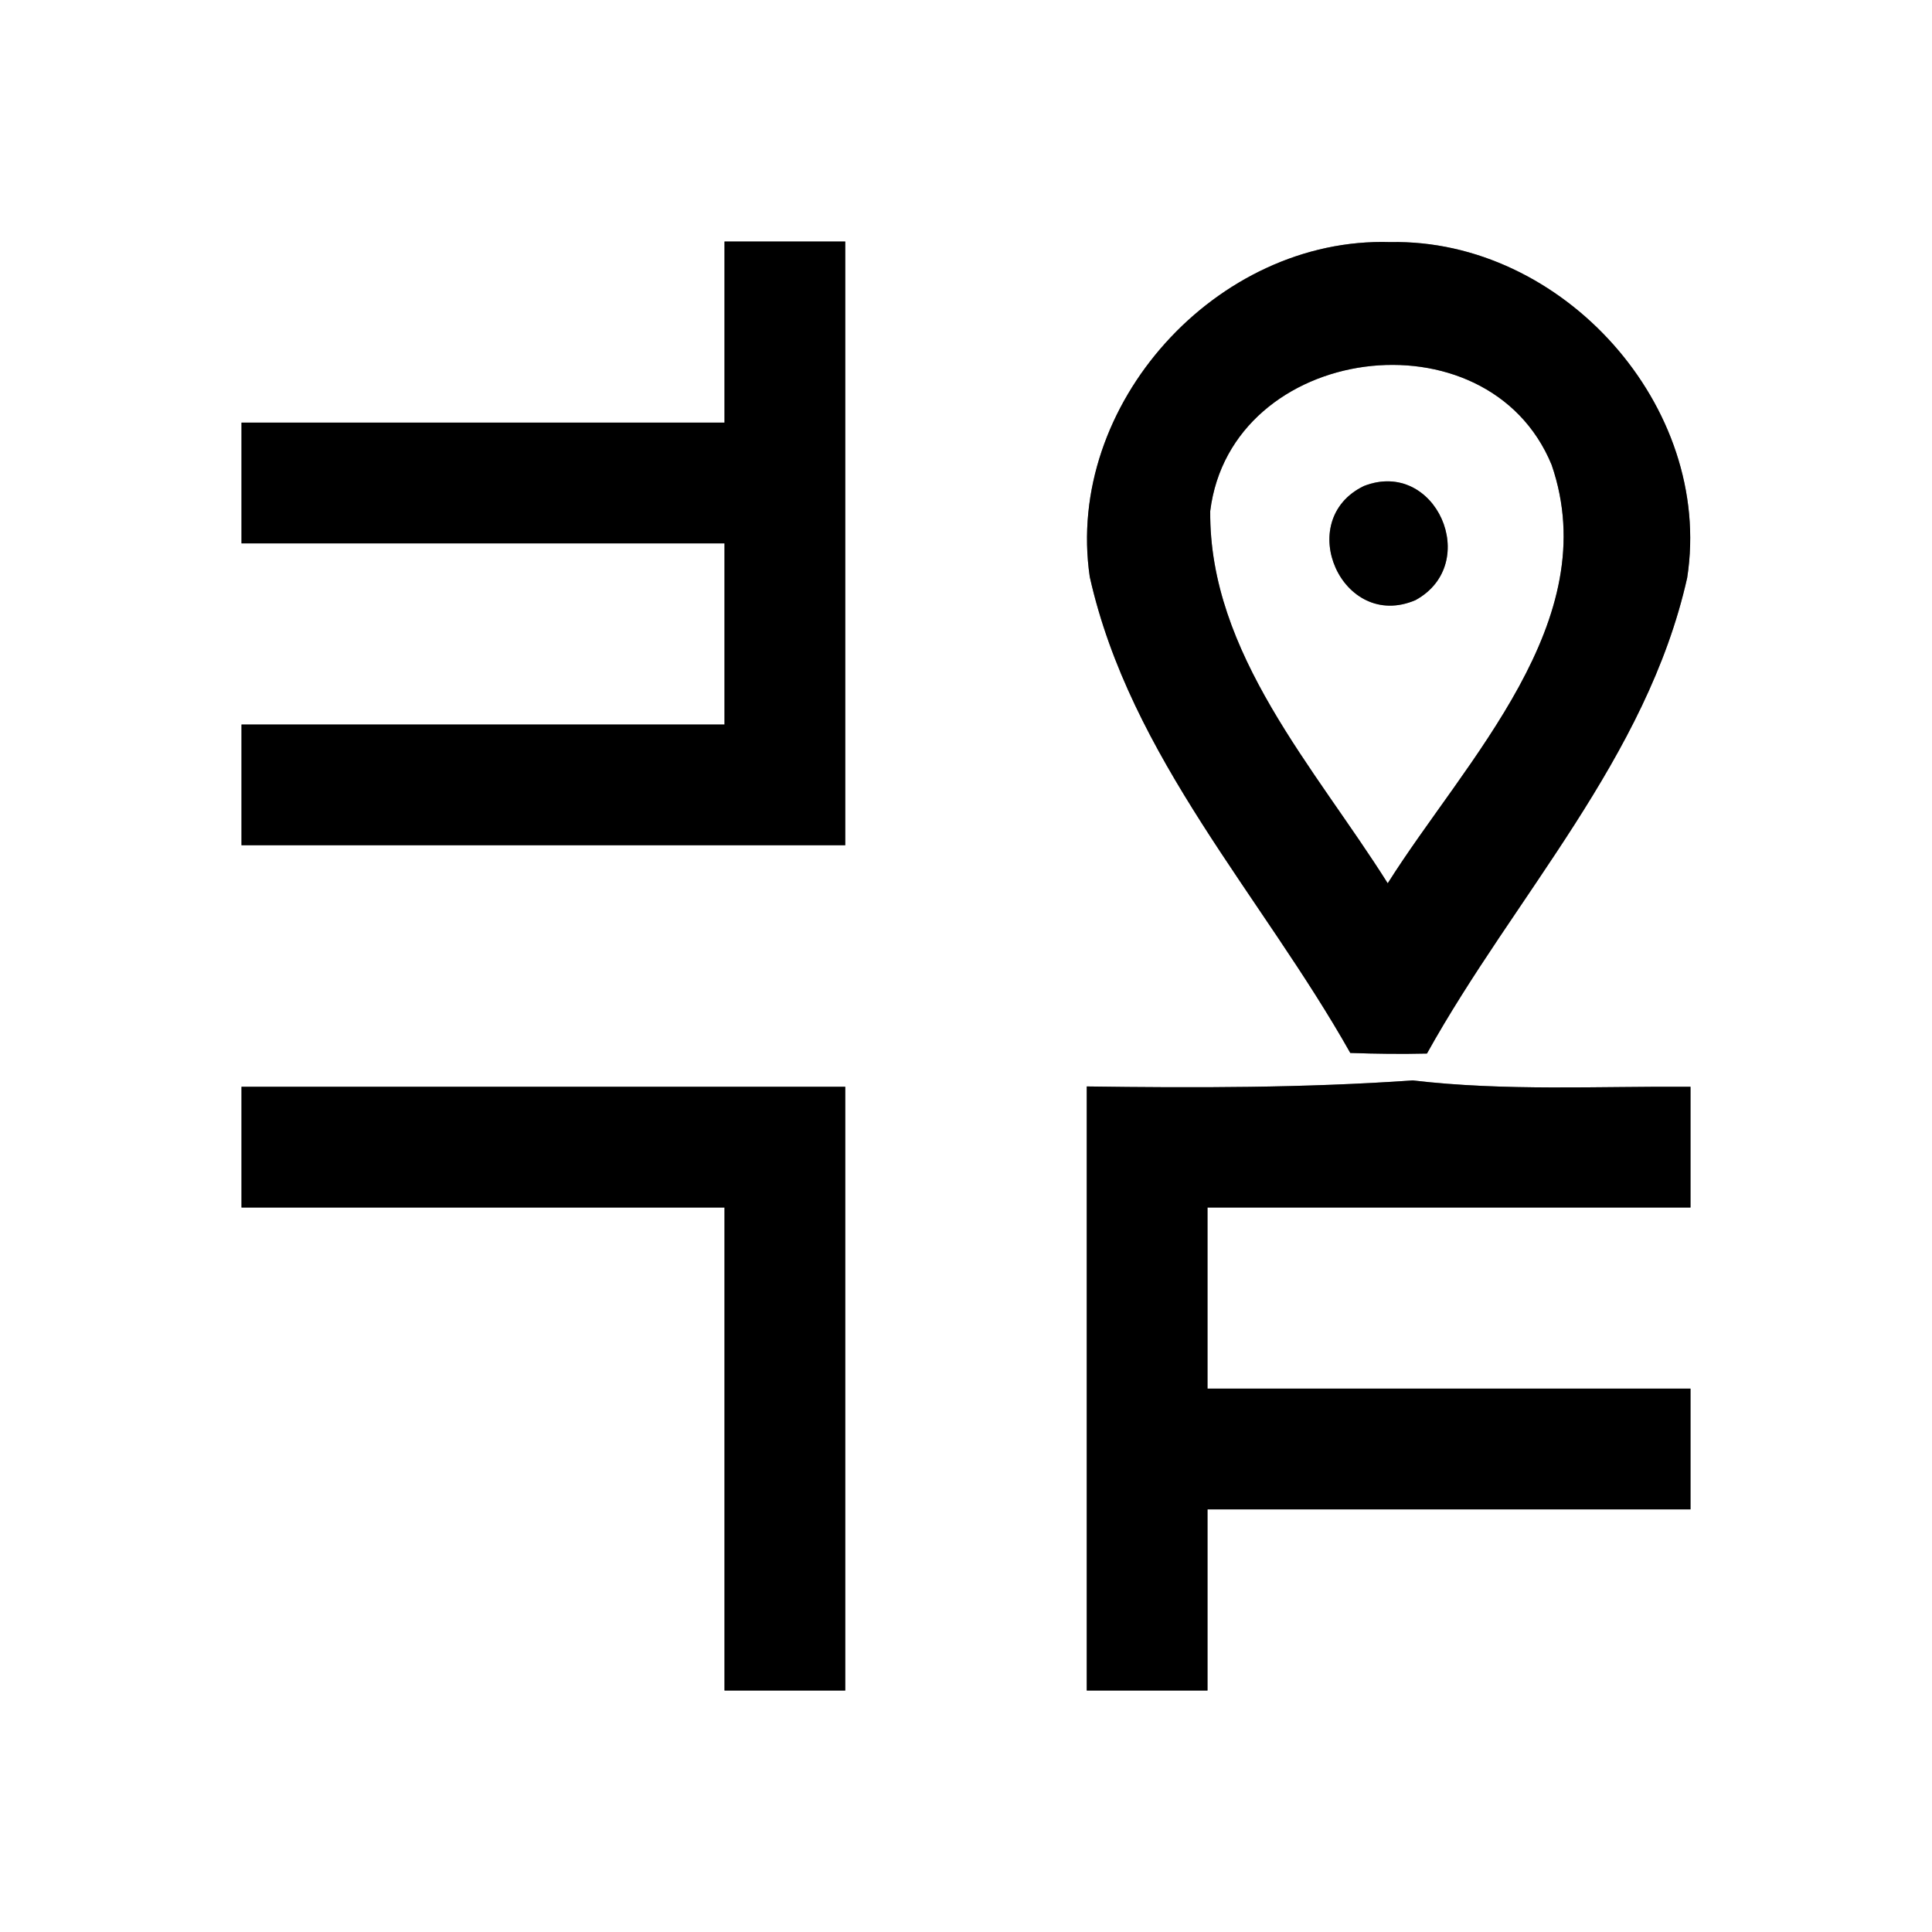 <?xml version="1.0" encoding="UTF-8" ?>
<!DOCTYPE svg PUBLIC "-//W3C//DTD SVG 1.1//EN" "http://www.w3.org/Graphics/SVG/1.1/DTD/svg11.dtd">
<svg width="64pt" height="64pt" viewBox="0 0 64 64" version="1.1" xmlns="http://www.w3.org/2000/svg">
<rect x="0" y="0" width="64" height="64" fill="#808080" stroke="none"/>
<g id="#ffffffff">
<path fill="#ffffff" opacity="1.00" d=" M 0.00 0.00 L 64.00 0.00 L 64.00 64.00 L 0.00 64.00 L 0.00 0.00 M 24.00 8.00 C 24.00 10.00 24.00 12.00 24.00 14.00 C 18.67 14.00 13.33 14.00 8.00 14.00 C 8.00 15.33 8.00 16.67 8.00 18.00 C 13.33 18.00 18.67 18.00 24.00 18.00 C 24.00 20.00 24.00 22.00 24.00 24.00 C 18.67 24.00 13.33 24.00 8.00 24.00 C 8.00 25.33 8.00 26.67 8.00 28.00 C 14.67 28.00 21.33 28.00 28.00 28.00 C 28.00 21.33 28.00 14.67 28.00 8.00 C 26.67 8.00 25.33 8.00 24.00 8.00 M 36.10 19.11 C 37.44 25.09 41.80 29.68 44.73 34.88 C 45.58 34.91 46.43 34.92 47.27 34.90 C 50.17 29.68 54.55 25.12 55.89 19.14 C 56.77 13.46 51.75 7.90 46.05 8.02 C 40.31 7.84 35.26 13.41 36.10 19.11 M 8.00 36.00 C 8.00 37.33 8.00 38.67 8.00 40.00 C 13.33 40.00 18.67 40.00 24.00 40.00 C 24.00 45.33 24.00 50.67 24.00 56.00 C 25.33 56.00 26.67 56.00 28.00 56.00 C 28.00 49.33 28.00 42.67 28.00 36.00 C 21.33 36.00 14.67 36.00 8.00 36.00 M 36.00 35.99 C 36.00 42.66 36.00 49.33 36.00 56.00 C 37.33 56.00 38.67 56.00 40.00 56.00 C 40.00 54.00 40.00 52.00 40.00 50.00 C 45.33 50.00 50.67 50.00 56.00 50.00 C 56.00 48.67 56.00 47.33 56.00 46.00 C 50.67 46.00 45.33 46.00 40.00 46.00 C 40.00 44.00 40.00 42.00 40.00 40.00 C 45.33 40.00 50.67 40.00 56.00 40.00 C 56.00 38.66 56.00 37.33 56.00 36.00 C 52.93 35.98 49.86 36.15 46.80 35.79 C 43.21 36.04 39.60 36.04 36.00 35.99 Z" />
<path fill="#ffffff" opacity="1.00" d=" M 40.09 16.93 C 40.78 11.37 49.28 10.25 51.40 15.40 C 53.18 20.58 48.55 25.17 45.97 29.26 C 43.58 25.46 40.05 21.65 40.09 16.93 M 45.18 16.10 C 42.83 17.24 44.46 20.92 46.89 19.88 C 49.10 18.67 47.56 15.17 45.18 16.10 Z" />
</g>
<g id="#000000ff">
<path fill="#000000" opacity="1.00" d=" M 24.00 8.00 C 25.33 8.00 26.67 8.00 28.00 8.00 C 28.00 14.67 28.00 21.33 28.00 28.00 C 21.33 28.00 14.67 28.00 8.00 28.00 C 8.00 26.67 8.00 25.33 8.00 24.00 C 13.33 24.00 18.67 24.00 24.00 24.00 C 24.00 22.00 24.00 20.00 24.00 18.00 C 18.67 18.00 13.33 18.00 8.00 18.00 C 8.00 16.67 8.00 15.33 8.00 14.00 C 13.33 14.00 18.67 14.00 24.00 14.00 C 24.00 12.00 24.00 10.00 24.00 8.00 Z" />
<path fill="#000000" opacity="1.00" d=" M 36.10 19.11 C 35.26 13.41 40.31 7.84 46.05 8.02 C 51.75 7.90 56.77 13.46 55.89 19.14 C 54.55 25.12 50.17 29.68 47.27 34.90 C 46.43 34.92 45.58 34.91 44.73 34.88 C 41.80 29.68 37.44 25.09 36.10 19.11 M 40.09 16.93 C 40.05 21.65 43.58 25.46 45.97 29.26 C 48.55 25.17 53.18 20.58 51.40 15.40 C 49.28 10.25 40.78 11.37 40.09 16.93 Z" />
<path fill="#000000" opacity="1.00" d=" M 45.18 16.10 C 47.56 15.17 49.10 18.67 46.89 19.88 C 44.46 20.92 42.83 17.24 45.18 16.10 Z" />
<path fill="#000000" opacity="1.00" d=" M 8.00 36.00 C 14.67 36.00 21.33 36.00 28.00 36.00 C 28.00 42.67 28.00 49.33 28.00 56.00 C 26.67 56.00 25.33 56.00 24.00 56.00 C 24.00 50.67 24.00 45.33 24.00 40.00 C 18.67 40.00 13.33 40.00 8.00 40.00 C 8.00 38.67 8.00 37.33 8.00 36.00 Z" />
<path fill="#000000" opacity="1.00" d=" M 36.00 35.99 C 39.60 36.04 43.21 36.04 46.80 35.79 C 49.86 36.15 52.93 35.98 56.00 36.00 C 56.00 37.33 56.00 38.66 56.00 40.00 C 50.67 40.00 45.33 40.00 40.00 40.00 C 40.00 42.00 40.00 44.00 40.00 46.00 C 45.33 46.00 50.67 46.00 56.00 46.00 C 56.00 47.33 56.00 48.67 56.00 50.00 C 50.67 50.00 45.33 50.00 40.00 50.00 C 40.00 52.00 40.00 54.00 40.00 56.00 C 38.67 56.00 37.33 56.00 36.00 56.00 C 36.00 49.33 36.00 42.66 36.00 35.99 Z" />
</g>
</svg>
